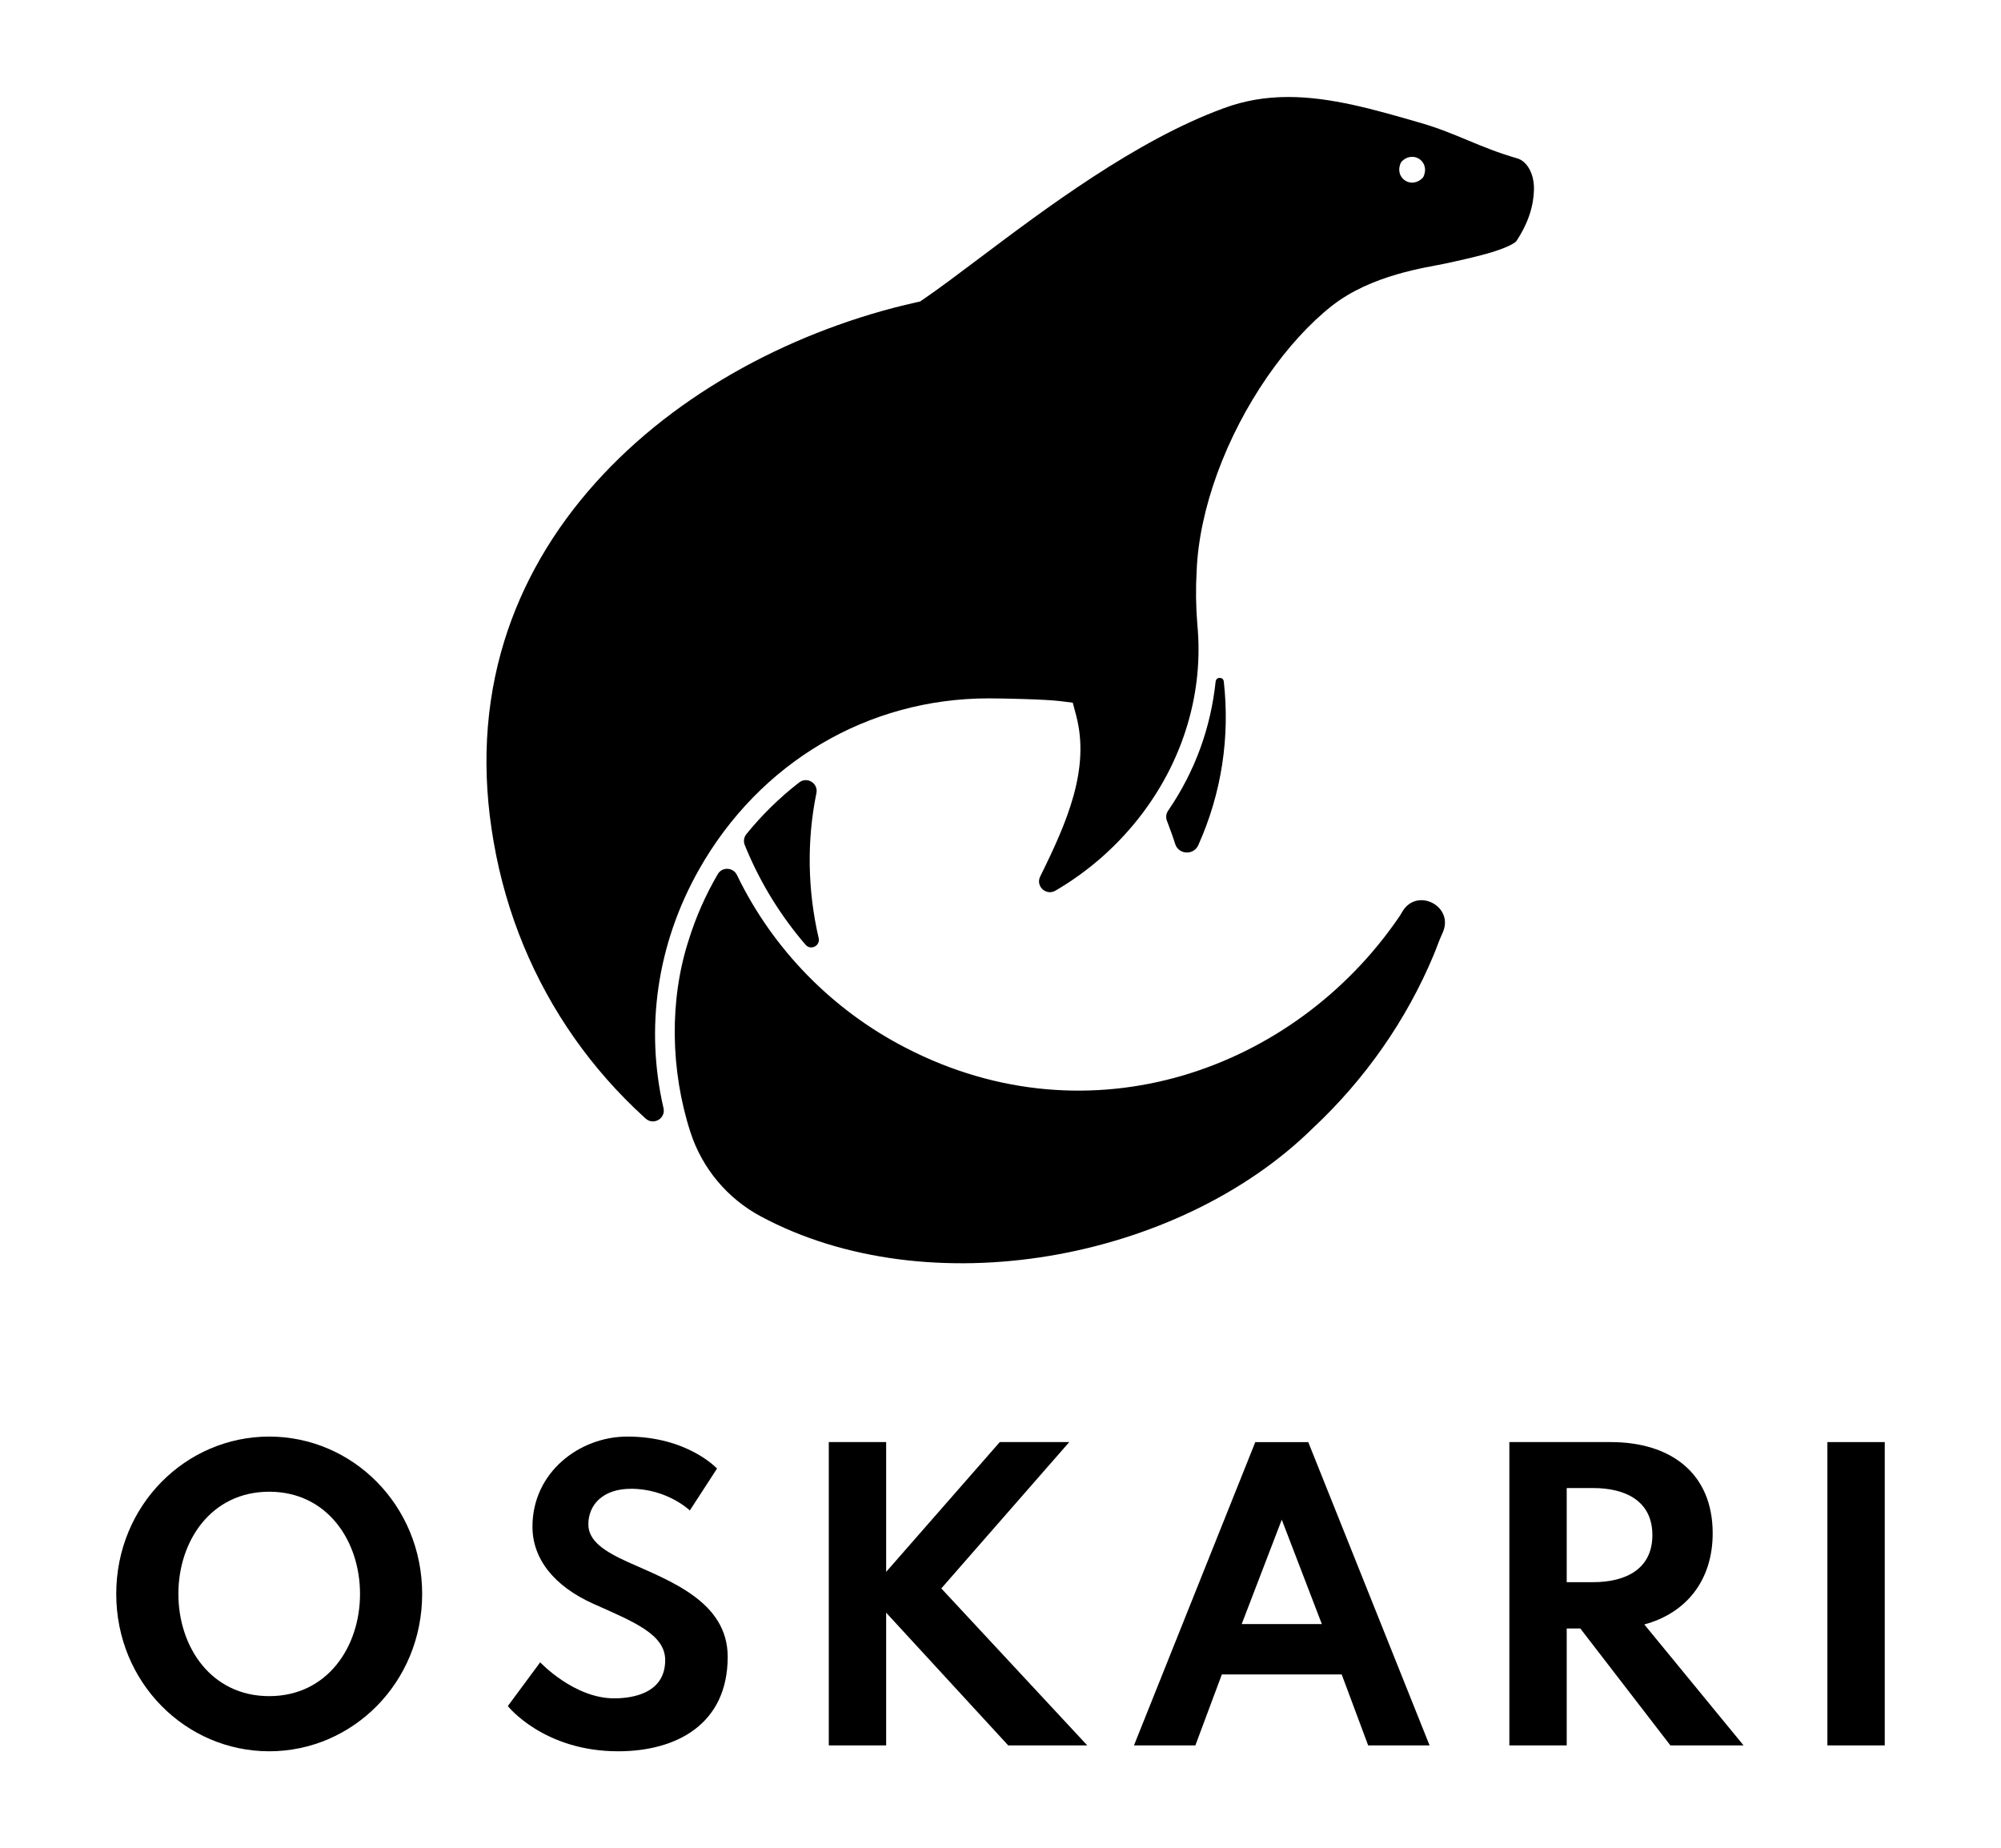 <?xml version="1.0" encoding="UTF-8"?><svg id="a" xmlns="http://www.w3.org/2000/svg" width="1660.596" height="1533.957" viewBox="0 0 1660.596 1533.957"><defs><style>.b{fill-rule:evenodd;}.b,.c{stroke-width:0px;}</style></defs><path class="c" d="m223.405,1192.269c69.265,0,126.934,57.06,126.934,130.596s-57.669,130.596-126.934,130.596-126.934-57.059-126.934-130.596,57.669-130.596,126.934-130.596Zm0,215.422c48.211,0,75.367-40.888,75.367-84.826s-27.156-84.826-75.367-84.826-75.367,40.888-75.367,84.826,27.156,84.826,75.367,84.826Z"/><path class="c" d="m520.599,1192.269c50.041,0,74.451,26.546,74.451,26.546l-22.58,34.785s-18.612-18.003-48.82-18.003c-23.189,0-35.395,13.121-35.395,29.598,0,13.731,13.73,22.58,32.648,31.123,34.48,15.562,82.995,32.649,82.995,78.724,0,56.144-42.718,78.418-90.929,78.418-61.941,0-91.539-37.531-91.539-37.531l26.852-36.31s28.072,29.902,61.331,29.902c17.393,0,42.413-5.187,42.413-31.733,0-21.359-25.936-31.733-59.5-46.685-32.649-14.646-50.652-37.226-50.652-64.077,0-45.159,39.057-74.757,78.725-74.757Z"/><path class="c" d="m735.403,1196.847v107.711l94.285-107.711h57.67l-106.186,121.442,121.137,130.29h-65.603l-101.303-110.152v110.152h-47.6v-251.732h47.6Z"/><path class="c" d="m992.013,1448.579h-50.957l100.693-251.732h43.94l100.692,251.732h-50.957l-21.97-58.89h-99.472l-21.97,58.89Zm71.705-187.35l-33.258,86.657h66.518l-33.26-86.657Z"/><path class="c" d="m1336.806,1196.847c49.432,0,84.522,25.631,84.522,75.672,0,39.667-22.58,66.518-56.754,75.672l82.385,100.388h-60.721l-74.758-97.031h-11.289v97.031h-47.601v-251.732h84.216Zm-36.615,116.254h21.969c27.157,0,49.127-10.985,49.127-39.057s-21.97-39.057-49.127-39.057h-21.969v78.113Z"/><path class="c" d="m1564.124,1196.847v251.732h-47.602v-251.732h47.602Z"/><path class="c" d="m1015.605,565.607c-.453-4.039-6.332-4.035-6.762.006-4.091,38.412-16.99,74.418-39.509,107.326-1.64,2.397-1.975,5.45-.945,8.166,1.981,5.218,5.202,13.88,6.832,19.212,2.767,9.054,15.328,9.769,19.205,1.133,19.471-43.372,26.338-89.87,21.179-135.843Z"/><path class="c" d="m418.514,532c14.74-47.701,40.337-92.026,76.079-131.744,33.175-36.865,74.118-68.822,121.692-94.983,44.464-24.451,94.357-43.255,144.285-54.38l2.991-.666,2.532-1.725c12.728-8.668,28.02-20.176,45.728-33.502,55.345-41.65,131.144-98.693,203.74-125.189l.07-.026c16.879-6.25,34.384-9.289,53.513-9.289,35.462,0,71.531,10.437,109.72,21.488,30.248,8.753,48.482,20.324,80.341,29.482,7.849,2.256,14.152,12.486,13.799,26.119-.345,13.348-4.597,27.429-14.73,42.728-.409.444-4.084,4.029-19.991,8.917-11.905,3.658-26.03,6.716-39.69,9.674-14.228,3.081-60.274,8.919-93.373,34.995-18.372,14.474-36.757,34.635-53.166,58.303-34.969,50.437-57.01,110.861-58.978,161.68-.849,14.627-.661,29.512.558,44.242l.018.198c2.647,27.779-.062,55.571-8.05,82.602-7.709,26.086-20.07,50.662-36.739,73.046-19.819,26.614-44.748,48.757-72.974,65.221-7.733,4.511-16.626-3.699-12.659-11.725,22.324-45.167,41.64-89.384,29.801-133.853l-2.773-10.417-10.697-1.337c-11.938-1.492-47.244-2.249-59.064-2.249-100.21,0-190.072,53.097-240.381,142.034-35.028,61.923-44.811,131.84-29.494,198.011,1.991,8.601-8.301,14.624-14.825,8.675l-1.57-1.432c-21.52-19.641-40.889-41.63-57.567-65.355-16.785-23.876-30.961-49.679-42.136-76.691-11.364-27.469-19.719-56.42-24.831-86.051l-.009-.052c-10.278-58.416-7.307-114.518,8.832-166.749Zm744.155-397.191c-6.146,12.502,8.301,22.715,18.037,12.75.185-.189.344-.414.461-.652,6.149-12.503-8.301-22.718-18.037-12.75-.185.189-.344.414-.461.652Z"/><path class="b" d="m571.56,780.142c5.918-19.053,14.044-37.446,24.113-54.659,3.641-6.224,12.776-5.782,15.911.711,29.837,61.797,79.377,112.245,140.262,143.526,153.058,79.056,322.079,18.388,408.805-108.099,1.049-1.53,2.102-3.204,3.156-5.008,11.992-20.524,43.075-4.607,33.569,17.18-.347.796-.699,1.588-1.056,2.376-2.394,5.286-4.19,10.828-6.461,16.176-22.631,54.363-57.265,103.688-100.278,143.878,0,0,.001.004-.003.004-112.056,110.477-318.985,148.124-458.407,73.193-27.627-14.848-48.526-39.901-58.18-69.743-16.705-51.641-17.545-109.971-1.433-159.534Z"/><path class="c" d="m677.527,658.286c-8.095,39.28-7.306,80.852,1.874,120.276,1.491,6.402-6.592,10.509-10.878,5.525l-.171-.199c-20.336-23.669-36.761-50.239-48.819-78.971l-1.46-3.559c-1.255-3.06-.721-6.555,1.363-9.123,12.874-15.864,27.563-30.282,43.806-42.859,6.593-5.105,15.969.743,14.286,8.91Z"/></svg>